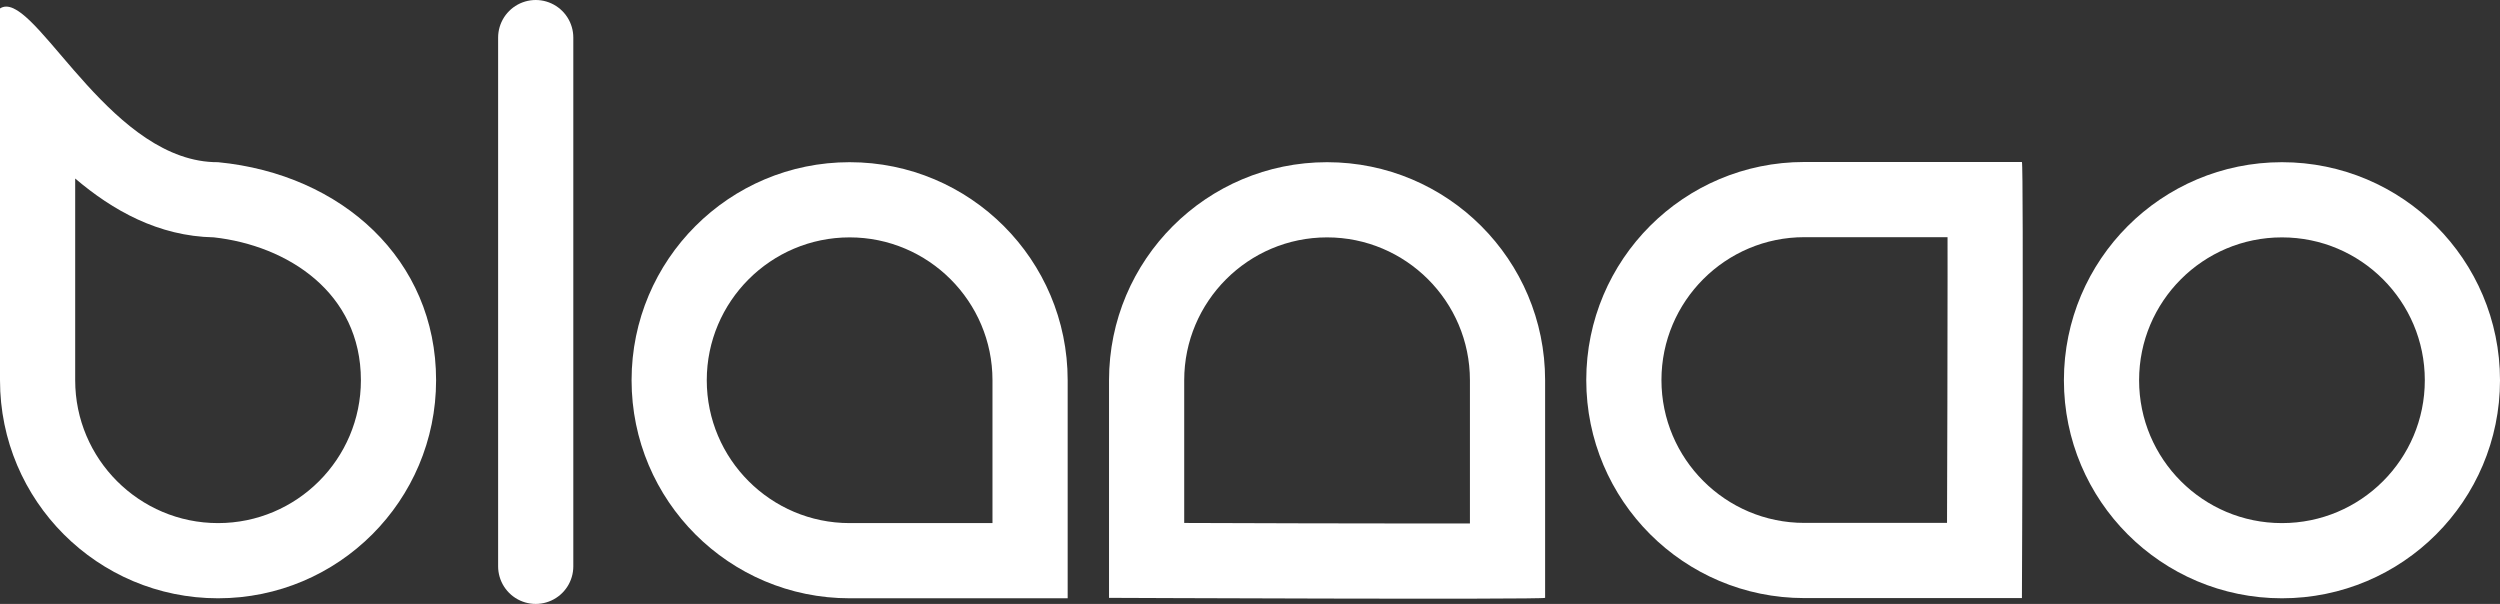<svg xmlns="http://www.w3.org/2000/svg" width="665" height="160.644" viewBox="0 0 665 160.644">
  <rect x="0" y="0" width="665" height="160.644" fill="#333333" stroke="none"/>
  <g id="Group_1" data-name="Group 1" transform="translate(-632 -409.856)">
    <g id="Ellipse_6" data-name="Ellipse 6" transform="translate(1181 453)" fill="none" stroke="#fff" stroke-width="20">
      <circle cx="58" cy="58" r="58" stroke="none"/>
      <circle cx="58" cy="58" r="48" fill="none"/>
    </g>
    <g id="Path_5" data-name="Path 5" transform="translate(1053.946 568.946) rotate(-90)" fill="none">
      <path d="M58,0a58,58,0,0,1,58,58v57.884c-.851.5-116,0-116,0V58A58,58,0,0,1,58,0Z" stroke="none"/>
      <path d="M 58 20 C 37.047 20 20 37.047 20 58 L 20 95.962 C 38.023 96.026 64.838 96.107 85.548 96.107 C 89.558 96.107 93.016 96.104 96 96.099 L 96 58 C 96 37.047 78.953 20 58 20 M 58 -1.52587890625e-05 C 90.033 -1.52587890625e-05 116 25.967 116 58 C 116 74.08 116 115.884 116 115.884 C 115.149 116.386 0 115.884 0 115.884 C 0 115.884 0 90.033 0 58 C 0 25.967 25.967 -1.52587890625e-05 58 -1.52587890625e-05 Z" stroke="none" fill="#fff"/>
    </g>
    <g id="Path_4" data-name="Path 4" transform="translate(927 453)" fill="none">
      <path d="M58,0a58,58,0,0,1,58,58v57.884c-.851.5-116,0-116,0V58A58,58,0,0,1,58,0Z" stroke="none"/>
      <path d="M 58 20 C 37.047 20 20 37.047 20 58 L 20 95.962 C 38.023 96.026 64.838 96.107 85.548 96.107 C 89.558 96.107 93.016 96.104 96 96.099 L 96 58 C 96 37.047 78.953 20 58 20 M 58 -1.52587890625e-05 C 90.033 -1.52587890625e-05 116 25.967 116 58 C 116 74.08 116 115.884 116 115.884 C 115.149 116.386 0 115.884 0 115.884 C 0 115.884 0 90.033 0 58 C 0 25.967 25.967 -1.52587890625e-05 58 -1.52587890625e-05 Z" stroke="none" fill="#fff"/>
    </g>
    <g id="Path_3" data-name="Path 3" transform="translate(800 453)" fill="none">
      <path d="M58,0a58,58,0,0,1,58,58v58H58A58,58,0,0,1,58,0Z" stroke="none"/>
      <path d="M 58 20 C 37.047 20 20 37.047 20 58 C 20 78.953 37.047 96 58 96 L 96 96 L 96 58 C 96 37.047 78.953 20 58 20 M 58 0 C 90.033 0 116 25.967 116 58 C 116 73.568 116 116 116 116 C 116 116 74.465 116 58 116 C 25.967 116 0 90.033 0 58 C 0 25.967 25.967 0 58 0 Z" stroke="none" fill="#fff"/>
    </g>
    <path id="Path_2" data-name="Path 2" d="M0,9.356V150" transform="translate(774.5 410.5)" fill="none" stroke="#fff" stroke-linecap="round" stroke-width="20"/>
    <g id="Path_1" data-name="Path 1" transform="translate(632 453)" fill="none">
      <path d="M58,0c33.029,3.2,58,25.967,58,58A58,58,0,0,1,0,58V-40.893C8.862-46.684,28.654.15,58,0Z" stroke="none"/>
      <path d="M 20 4.342 L 20 58 C 20 78.953 37.047 96 58 96 C 78.953 96 96 78.953 96 58 C 96 34.675 76.484 22.171 56.877 19.991 C 42.116 19.696 29.947 12.805 20 4.342 M 1.659 -41.389 C 11.2 -41.389 30.361 0.144 58 -1.52587890625e-05 C 91.029 3.198 116 25.967 116 58 C 116 90.033 90.033 116 58 116 C 25.967 116 0 90.033 0 58 L 0 -40.893 C 0.516 -41.23 1.069 -41.389 1.659 -41.389 Z" stroke="none" fill="#fff"/>
    </g>
  </g>
</svg>

